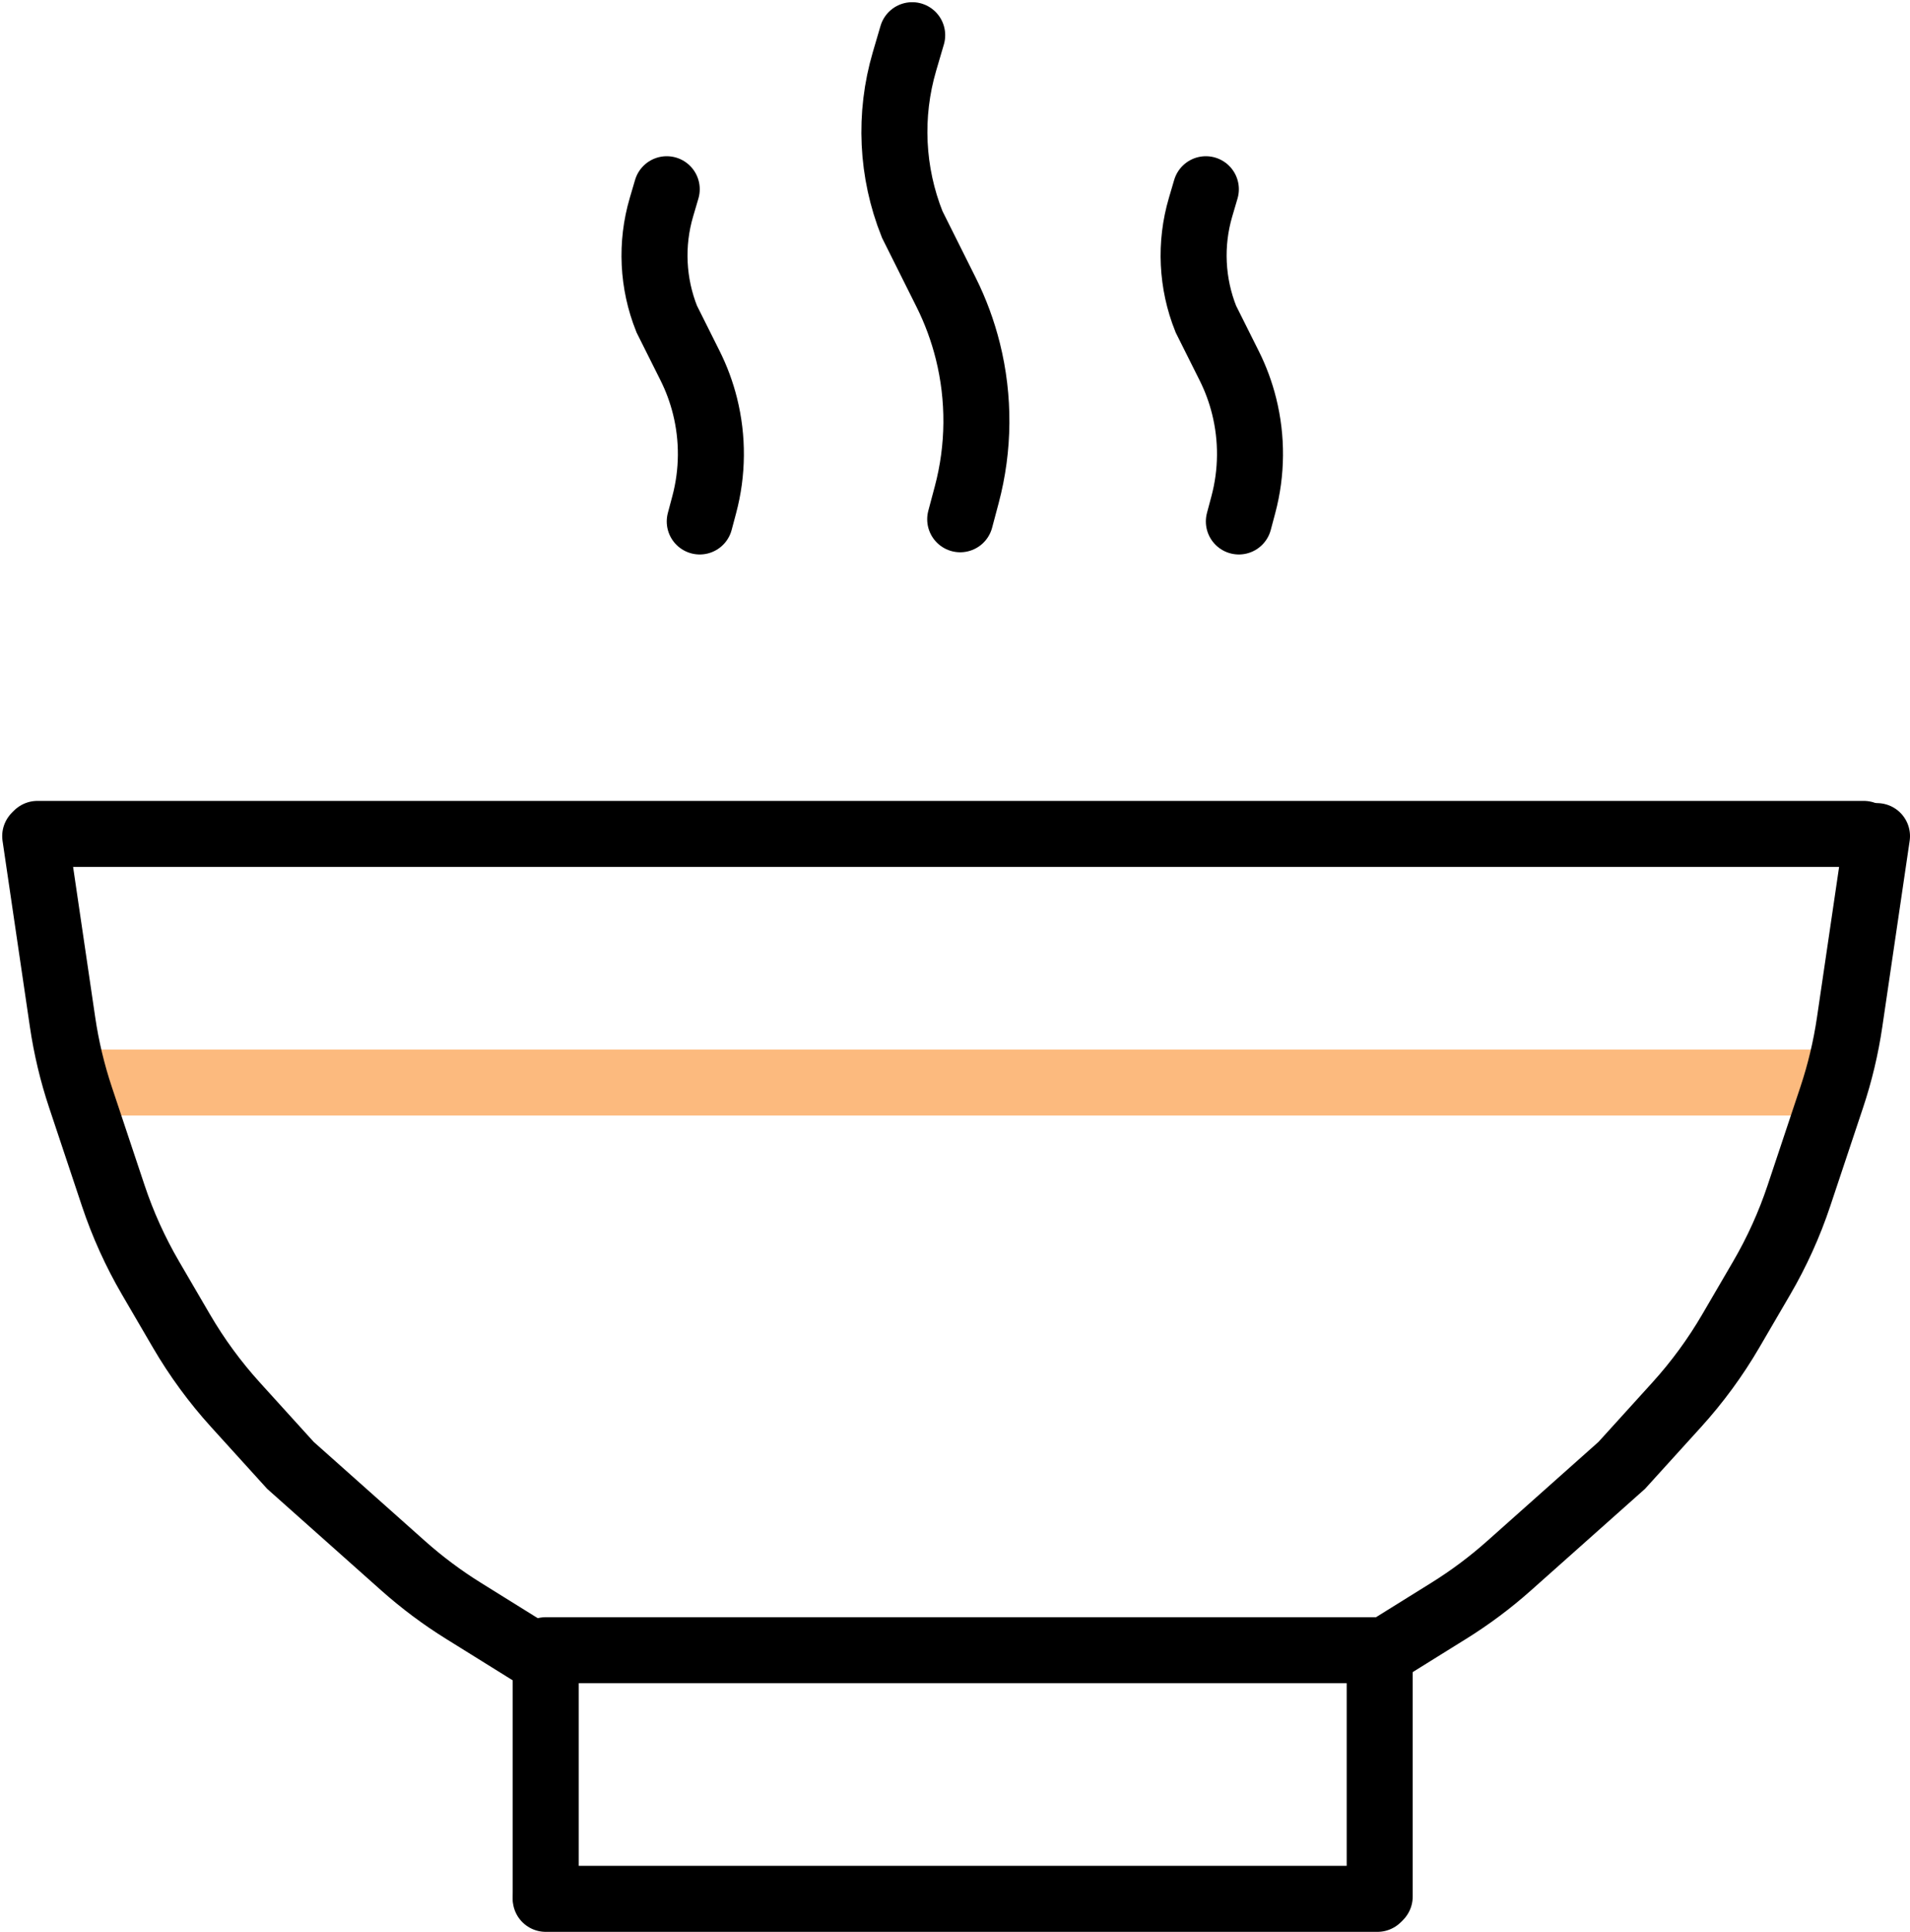 <svg width="434" height="439" viewBox="0 0 434 439" fill="none" xmlns="http://www.w3.org/2000/svg">
<path d="M151.5 43L150.299 47.084C147.838 55.451 148.261 64.402 151.5 72.5V72.5L156.8 83.101C158.262 86.025 159.4 89.1 160.193 92.272V92.272C162.034 99.636 161.974 107.348 160.018 114.683L159 118.5" stroke="black" stroke-width="15" stroke-linecap="round"/>
<path d="M274 43L272.799 47.084C270.338 55.451 270.761 64.402 274 72.5V72.5L279.3 83.101C280.762 86.025 281.9 89.1 282.693 92.272V92.272C284.534 99.636 284.474 107.348 282.518 114.683L281.5 118.5" stroke="black" stroke-width="15" stroke-linecap="round"/>
<path d="M207.273 8L205.525 13.952C201.946 26.142 202.561 39.181 207.273 50.98V50.98L214.981 66.422C217.108 70.684 218.764 75.166 219.917 79.788V79.788C222.595 90.518 222.508 101.751 219.663 112.437L218.182 118" stroke="black" stroke-width="15" stroke-linecap="round"/>
<path d="M8.499 189.499H423.499" stroke="black" stroke-width="15" stroke-linecap="round"/>
<path d="M22 246H415" stroke="#FCBA7E" stroke-width="15" stroke-linecap="round"/>
<path d="M124 431.5H313M124 375H313" stroke="black" stroke-width="15" stroke-linecap="round"/>
<path d="M313.5 376L313.5 431" stroke="black" stroke-width="15" stroke-linecap="round"/>
<path d="M124 376L124 431" stroke="black" stroke-width="15" stroke-linecap="round"/>
<path d="M8 190L14.218 232.284C15.071 238.083 16.432 243.797 18.286 249.358L25.726 271.678C27.903 278.209 30.748 284.497 34.217 290.443L41.226 302.459C44.732 308.47 48.857 314.098 53.532 319.253L66 333L91.599 355.799C95.859 359.593 100.435 363.015 105.278 366.028L120.5 375.5" stroke="black" stroke-width="15" stroke-linecap="round"/>
<path d="M426.5 190L420.282 232.284C419.429 238.083 418.068 243.797 416.214 249.358L408.774 271.678C406.597 278.209 403.752 284.497 400.283 290.443L393.274 302.459C389.768 308.47 385.643 314.098 380.968 319.253L368.5 333L342.901 355.799C338.641 359.593 334.065 363.015 329.222 366.028L314 375.5" stroke="black" stroke-width="15" stroke-linecap="round"/>
</svg>
